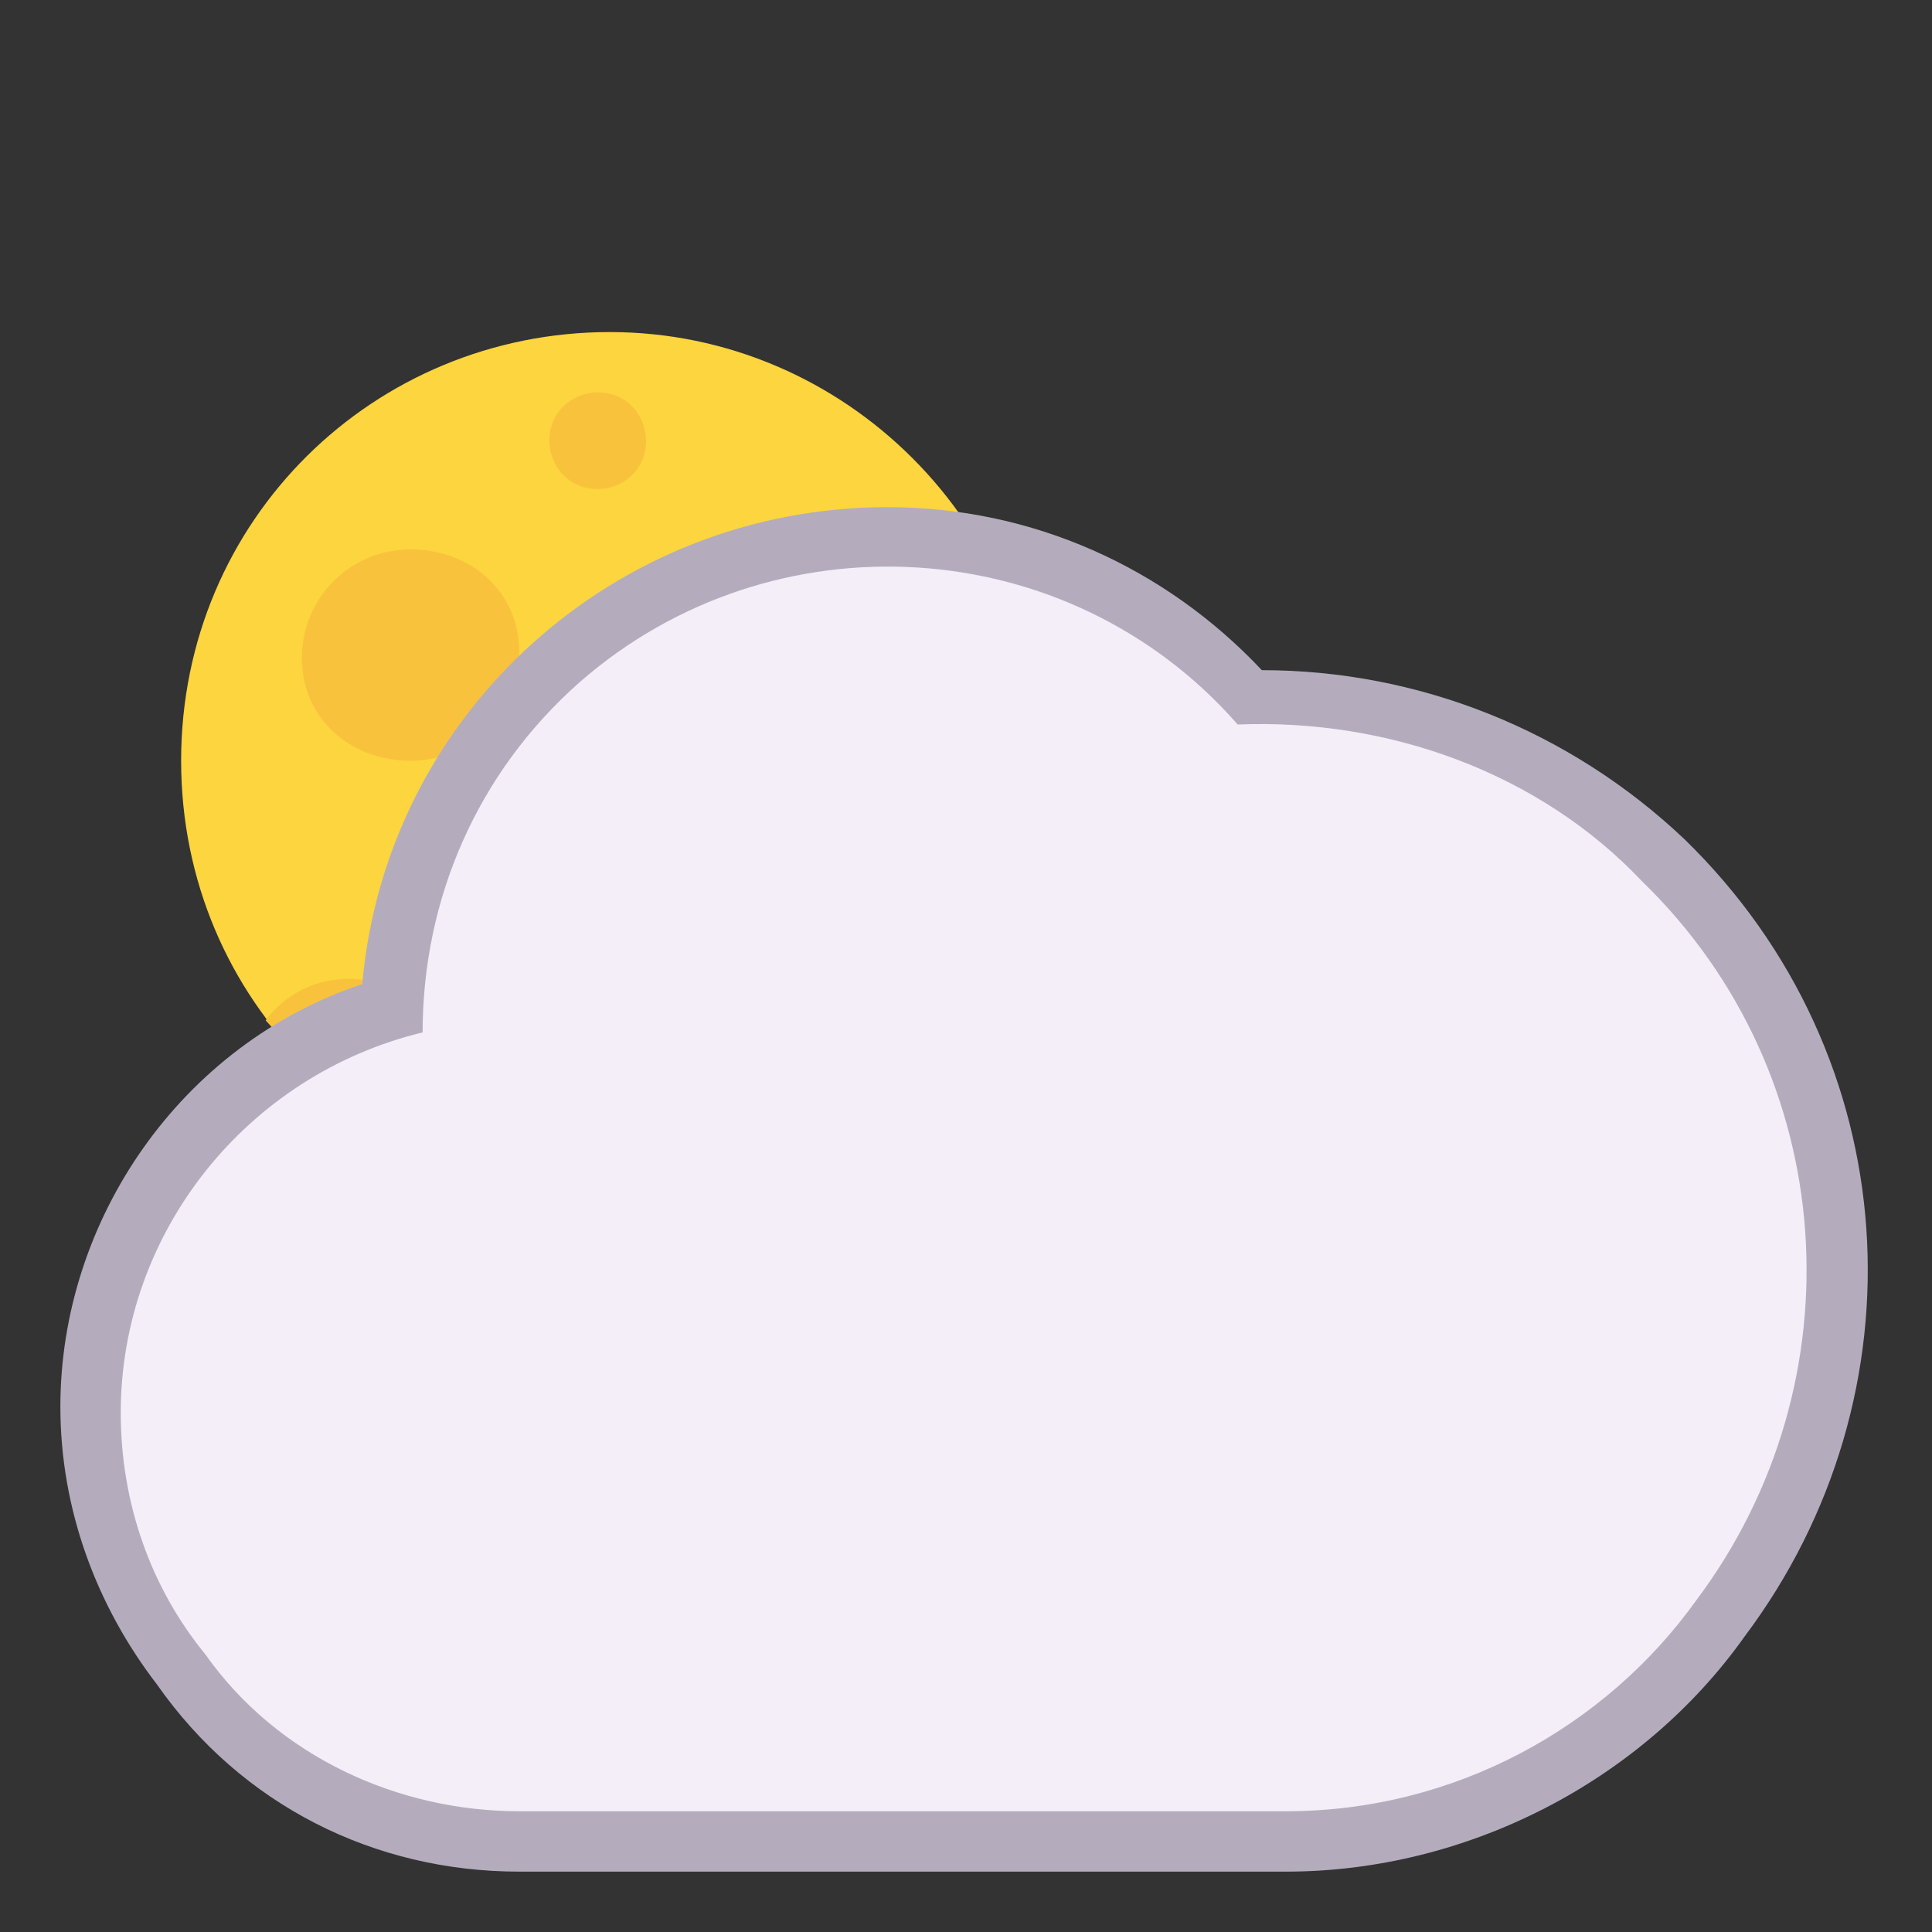 <?xml version="1.0" encoding="utf-8"?>
<!-- Generator: Adobe Illustrator 24.3.0, SVG Export Plug-In . SVG Version: 6.00 Build 0)  -->
<svg version="1.1" id="Layer_1" xmlns="http://www.w3.org/2000/svg" xmlns:xlink="http://www.w3.org/1999/xlink" x="0px" y="0px"
	 viewBox="0 0 32 32" style="enable-background:new 0 0 32 32;" xml:space="preserve">
<rect x="0" y="0" width="32" height="32" fill="#333333" stroke="none"/>
<style type="text/css">
	.st0{fill:#FCD53F;}
	.st1{fill:#F9C23C;}
	.st2{fill:#B4ACBC;}
	.st3{fill:#F3EEF8;}
</style>
<g>
	<path class="st0" d="M17.2,12.6c0,3.9-3.2,7.1-7.1,7.1S3,16.6,3,12.6s3.2-7.1,7.1-7.1S17.2,8.7,17.2,12.6z"/>
	<path class="st1" d="M9.9,8.1c0.4,0,0.8-0.3,0.8-0.8c0-0.4-0.3-0.8-0.8-0.8c-0.4,0-0.8,0.3-0.8,0.8C9.1,7.7,9.4,8.1,9.9,8.1z
		 M6.8,12.6c1,0,1.8-0.8,1.8-1.8S7.8,9.1,6.8,9.1s-1.8,0.8-1.8,1.8S5.8,12.6,6.8,12.6z M14.7,10.3c0,0.7-0.6,1.3-1.3,1.3
		c-0.7,0-1.3-0.6-1.3-1.3c0-0.7,0.6-1.3,1.3-1.3C14.1,9.1,14.7,9.6,14.7,10.3z M10.4,16.7c0.7,0,1.3-0.6,1.3-1.3s-0.6-1.3-1.3-1.3
		s-1.3,0.6-1.3,1.3S9.7,16.7,10.4,16.7z M7.2,19.1c-1.1-0.5-2-1.3-2.8-2.2C5,16.1,6.1,16,6.9,16.6C7.7,17.2,7.8,18.3,7.2,19.1
		C7.2,19.1,7.2,19.1,7.2,19.1L7.2,19.1z M14.6,18.1c0.9-0.7,1.6-1.7,2.1-2.8c-0.9-0.4-1.9,0-2.4,0.9C14,16.8,14.2,17.6,14.6,18.1
		L14.6,18.1z"/>
</g>
<path class="st2" d="M14.7,8.4c-4.5,0-8.3,3.4-8.7,7.9c-3,1-5,3.9-5,7c0,1.7,0.6,3.3,1.6,4.6C4,29.9,6.2,31,8.6,31h12.7
	c3,0,5.9-1.5,7.6-3.9c3-4,2.7-9.6-1-13.2c-1.9-1.8-4.4-2.8-7-2.8C19.3,9.4,17.1,8.4,14.7,8.4z"/>
<path class="st3" d="M20.5,12c-2.8-3.2-7.7-3.5-10.9-0.7C7.9,12.8,7,14.9,7,17.1c-2.9,0.7-5,3.3-5,6.3c0,1.5,0.5,2.9,1.4,4
	C4.6,29.1,6.6,30,8.6,30h12.7c2.8,0,5.3-1.4,6.8-3.5c2.7-3.6,2.4-8.7-0.9-11.9C25.5,12.8,23,11.9,20.5,12z"/>
</svg>
